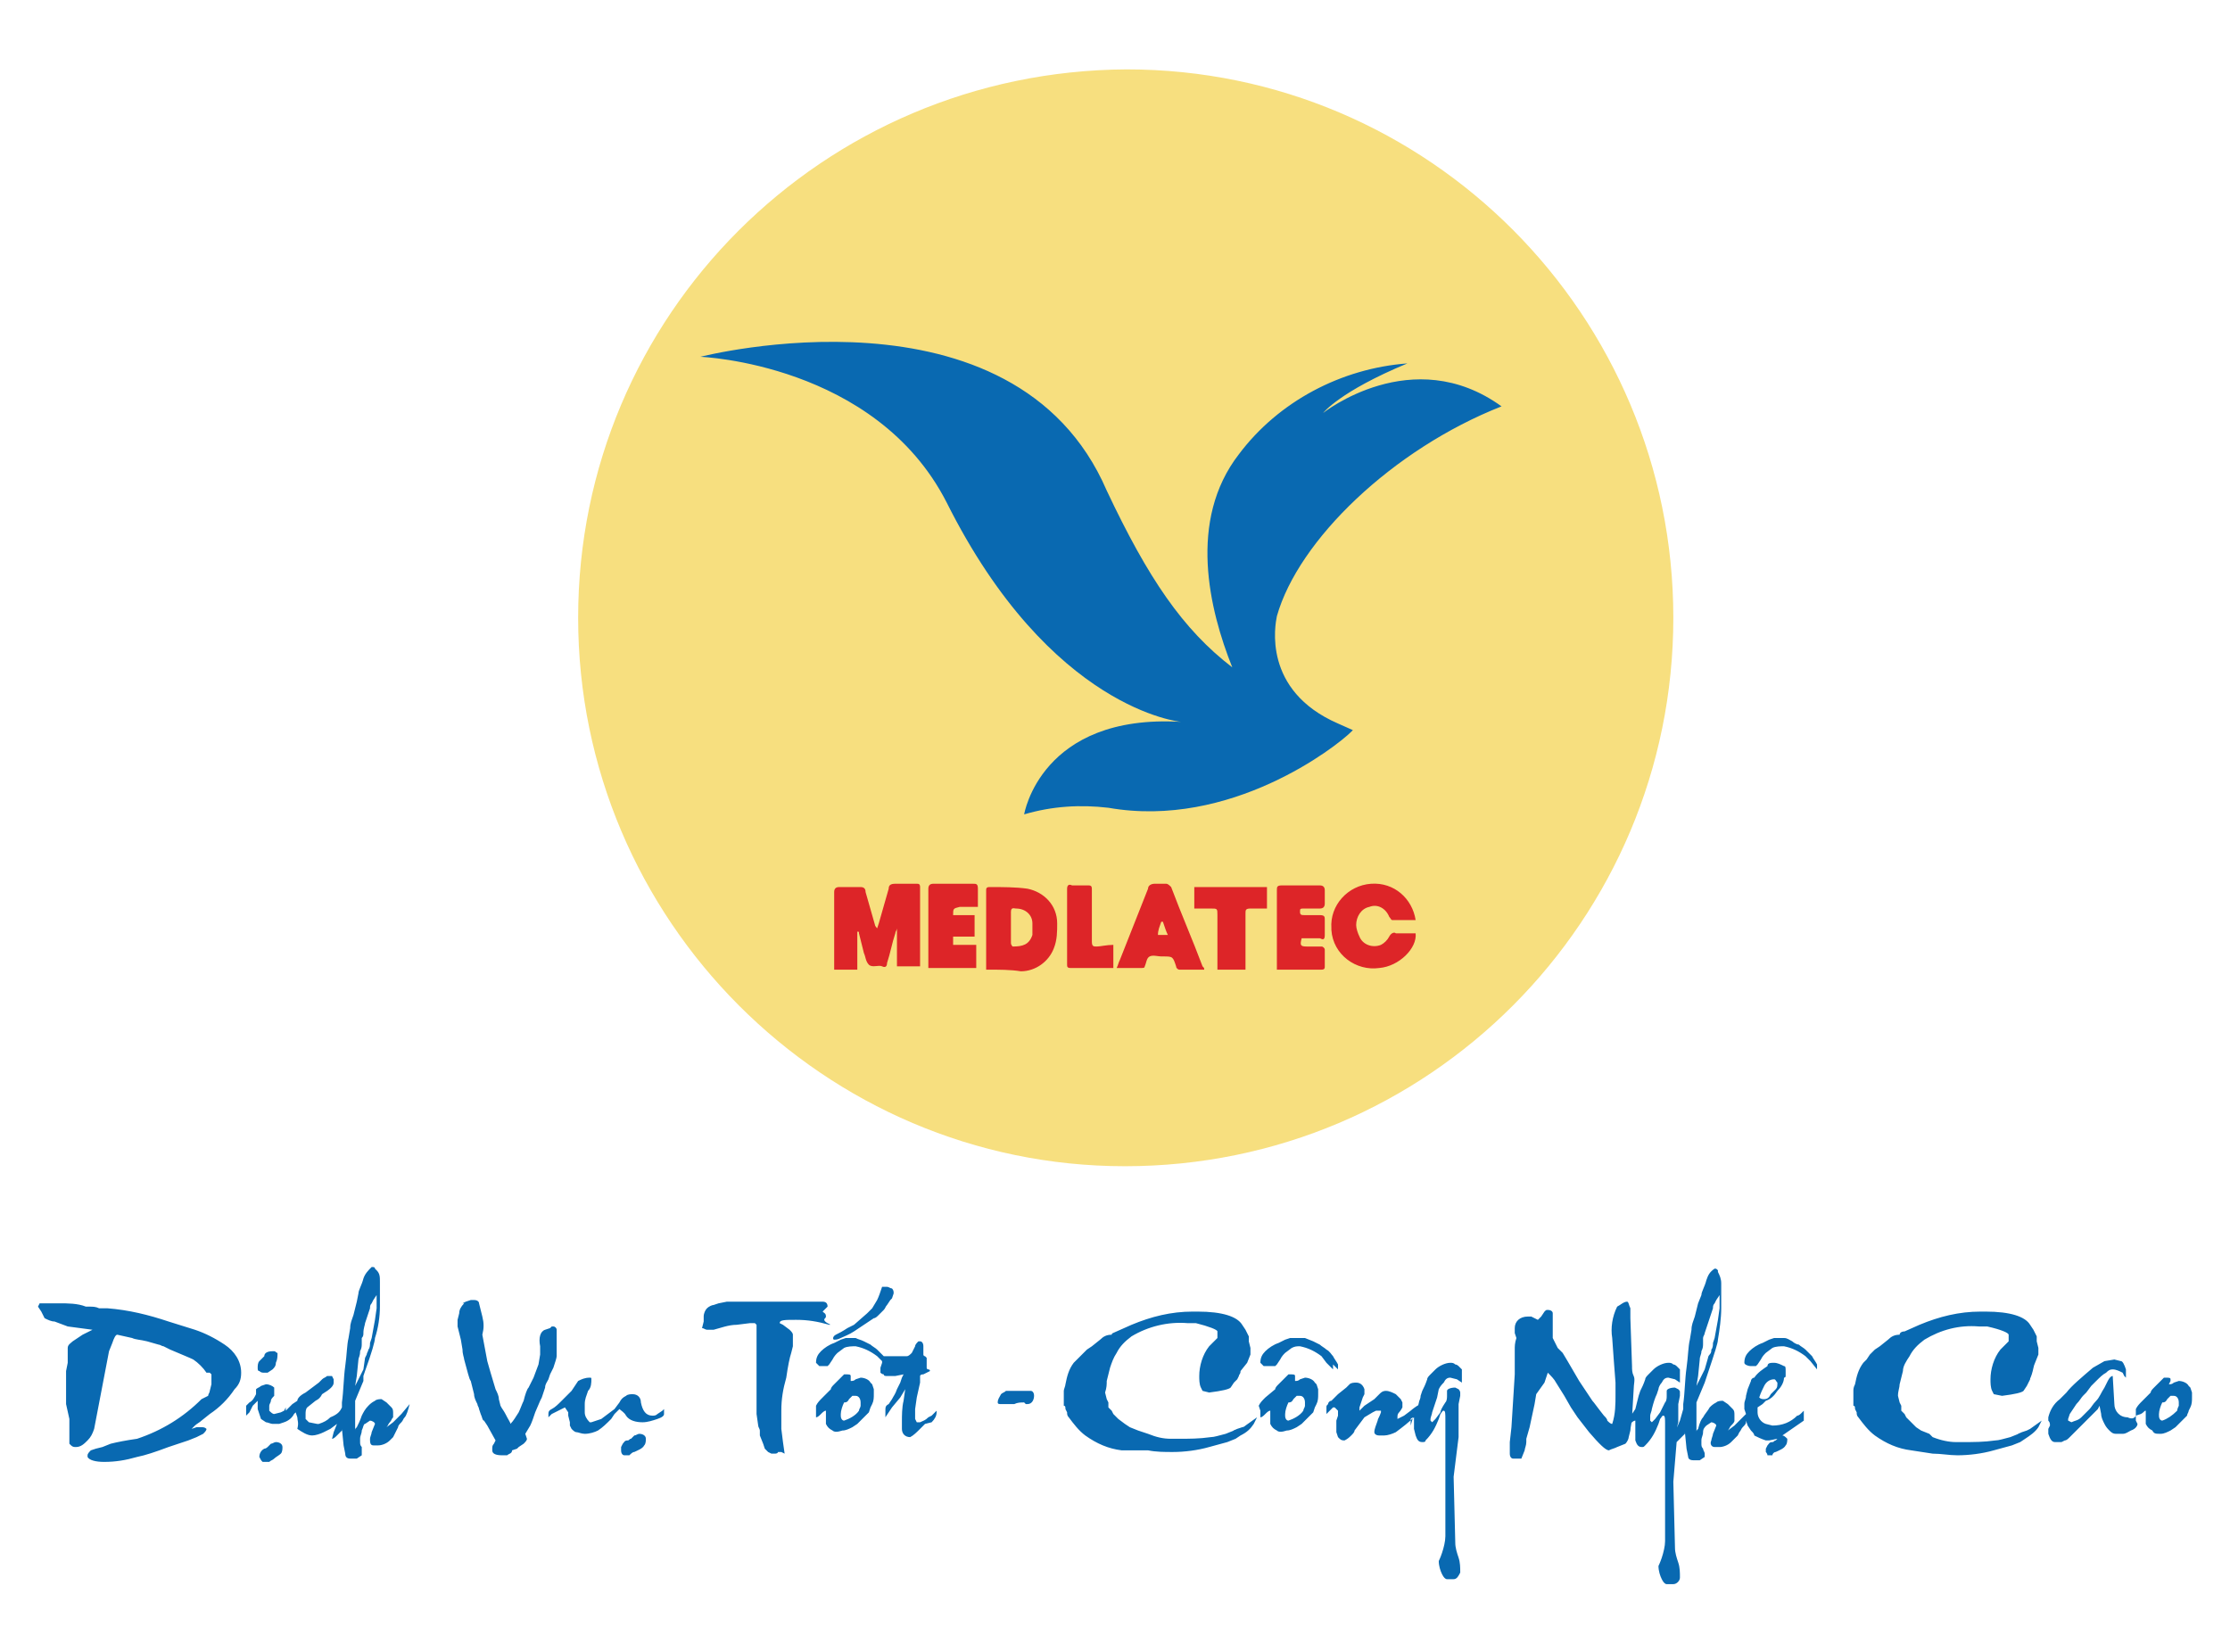 <?xml version="1.0" encoding="utf-8"?>
<!-- Generator: Adobe Illustrator 24.2.0, SVG Export Plug-In . SVG Version: 6.00 Build 0)  -->
<svg version="1.1" id="Layer_1" xmlns="http://www.w3.org/2000/svg" xmlns:xlink="http://www.w3.org/1999/xlink" x="0px" y="0px"
	 viewBox="0 0 135 100" style="enable-background:new 0 0 135 100;" xml:space="preserve">
<style type="text/css">
	.st0{fill:#F7DF7F;}
	.st1{fill:#0969B1;}
	.st2{fill-rule:evenodd;clip-rule:evenodd;fill:#DD2528;}
</style>
<g id="Layer_2_00000078724206315867699010000012793363535821160334_">
	<g id="Layer_1-2">
		<path class="st0" d="M-20,50c0,18.3-14.8,33.2-33.2,33.2S-86.3,68.3-86.3,50c0-18.3,14.8-33.2,33.2-33.2c0,0,0,0,0,0
			C-34.9,16.8-20,31.7-20,50"/>
		<path class="st1" d="M-40.3,56.4c-4.6-2-3.8-6-3.7-6.5c1.3-4.6,7-10.1,13.6-12.7c-5.4-3.9-10.8,0.4-10.8,0.4s1-1.3,5-3
			c-4,0.4-7.6,2.3-10.1,5.5c-3.1,4-1.8,9.4-0.4,12.9c-3-2.3-5.1-5.4-7.6-10.7c-5.6-13-24.7-8.1-24.7-8.1S-68.3,34.6-64,43
			c6.4,12.5,14.3,13.3,14.3,13.3c-8.5-0.6-9.5,5.5-9.5,5.5c1.7-0.5,3.4-0.6,5.1-0.4c7.4,1.3,13.8-3.7,14.7-4.6l0,0l0.1-0.1
			L-40.3,56.4"/>
		<path class="st2" d="M-50.9,68.4L-50.9,68.4c-0.2,0.3-0.2,0.5-0.3,0.8h0.5C-50.7,69-50.8,68.7-50.9,68.4z M-59.8,67.6
			c-0.1,0-0.3-0.1-0.3,0.2c0,0.6,0,1.3,0,1.9c0,0.1,0.1,0.2,0.1,0.2c0.6,0,1-0.1,1.2-0.7c0-0.2,0-0.5,0-0.7
			C-58.8,68-59.2,67.6-59.8,67.6C-59.7,67.6-59.8,67.6-59.8,67.6z M-47.6,71.3V68c0-0.4,0-0.4-0.4-0.4h-1v-1.3h4.4v1.3
			c-0.3,0-0.7,0-1,0s-0.3,0.1-0.3,0.3c0,1,0,2,0,3.1v0.3L-47.6,71.3z M-63.6,68h1.4v1.3h-1.4v0.5h1.4v1.4H-65c0-0.1,0-0.2,0-0.2
			c0-1.5,0-3,0-4.6c0-0.2,0.1-0.3,0.3-0.3h2.4c0.2,0,0.3,0,0.3,0.3c0,0.3,0,0.7,0,1.1h-1.1C-63.6,67.6-63.6,67.6-63.6,68z
			 M-48.4,71.3c-0.5,0-1,0-1.5,0c-0.1,0-0.2-0.1-0.2-0.2c-0.2-0.6-0.2-0.6-0.8-0.6h-0.1c-0.2,0-0.5-0.1-0.7,0s-0.2,0.4-0.3,0.6
			c0,0.1-0.1,0.1-0.2,0.1c-0.5,0-1,0-1.5,0c0.1-0.2,0.1-0.3,0.2-0.5l1.7-4.3c0-0.2,0.2-0.3,0.4-0.3c0.2,0,0.5,0,0.7,0
			c0.1,0,0.2,0.1,0.3,0.2c0.6,1.6,1.3,3.2,1.9,4.8C-48.4,71.2-48.4,71.2-48.4,71.3z M-44,71.3c0-0.1,0-0.2,0-0.3c0-1.5,0-3,0-4.5
			c0-0.2,0.1-0.3,0.3-0.3c0.8,0,1.5,0,2.3,0c0.2,0,0.3,0.1,0.3,0.3c0,0.3,0,0.5,0,0.8c0,0.2-0.1,0.3-0.3,0.3c-0.2,0-0.6,0-0.9,0
			c-0.2,0-0.2,0-0.3,0.2s0.1,0.2,0.3,0.2s0.6,0,0.9,0s0.3,0.1,0.3,0.3s0,0.6,0,0.9c0,0.3-0.1,0.3-0.3,0.2c-0.4,0-0.7,0-1.1,0
			c-0.1,0.4-0.1,0.5,0.3,0.5s0.6,0,0.9,0s0.2,0.1,0.2,0.2c0,0.3,0,0.7,0,1c0,0.1,0,0.2-0.2,0.2L-44,71.3z M-53.9,69.8v1.4H-54h-2.5
			c-0.2,0-0.2-0.1-0.2-0.2v-4.6c0-0.2,0.1-0.3,0.3-0.2h1c0.2,0,0.2,0.1,0.2,0.3c0,1,0,2.1,0,3.1c0,0.3,0.1,0.3,0.3,0.3
			C-54.7,69.9-54.3,69.8-53.9,69.8z M-61.6,71.3v-4.8c0-0.1,0-0.2,0.2-0.2c0.8,0,1.6,0,2.3,0.1c1,0.2,1.8,1,1.8,2.1
			c0,0.5,0,1-0.2,1.5c-0.3,0.8-1.1,1.4-2,1.4C-60.1,71.3-60.8,71.3-61.6,71.3L-61.6,71.3z M-35.6,68.3H-37c-0.1,0-0.1-0.1-0.2-0.2
			c-0.2-0.5-0.7-0.8-1.2-0.6c-0.5,0.1-0.8,0.6-0.8,1.1c0,0.2,0,0.5,0.2,0.7c0.2,0.5,0.8,0.7,1.3,0.5c0.2-0.1,0.4-0.3,0.5-0.5
			c0.1-0.2,0.3-0.3,0.4-0.2c0.4,0,0.8,0,1.2,0c0.1,0.9-1,2-2.2,2.1c-1.4,0.2-2.7-0.8-2.9-2.3c0,0,0-0.1,0-0.1
			c-0.1-1.4,1-2.6,2.4-2.7C-37,66-35.8,67-35.6,68.3L-35.6,68.3z M-68.3,68.8l0.1-0.3c0.2-0.7,0.4-1.4,0.6-2.1
			c0-0.2,0.1-0.3,0.4-0.3c0.4,0,0.9,0,1.3,0c0.1,0,0.2,0,0.2,0.2c0,1.6,0,3.2,0,4.7c0,0,0,0.1,0,0.1H-67v-2.3h0l-0.1,0.3
			c-0.2,0.6-0.3,1.2-0.5,1.8c0,0.2-0.1,0.3-0.3,0.2c-0.2,0-0.6,0.1-0.8-0.1c-0.2-0.1-0.2-0.5-0.3-0.7c-0.1-0.5-0.3-1-0.4-1.5
			c0-0.1,0-0.1-0.1-0.1v2.3h-1.4c0-0.1,0-0.2,0-0.2c0-1.5,0-3,0-4.5c0-0.2,0.1-0.3,0.3-0.3c0.4,0,0.8,0,1.3,0c0.2,0,0.3,0.1,0.3,0.3
			c0.2,0.7,0.4,1.4,0.6,2.1C-68.3,68.6-68.3,68.7-68.3,68.8z"/>
	</g>
</g>
<g id="Layer_2_00000032641333639382396840000006186041752417977011_">
	<g id="Layer_1-2_1_">
		<path class="st1" d="M53.1,78.7c0.1-0.2,0.2-0.5,0.3-0.8c0.1,0,0.2,0,0.3,0c0.1,0,0.2,0.1,0.3,0.1c0.1,0.1,0.1,0.2,0.1,0.3
			L54,78.6l-0.1,0.1L53.7,79c-0.1,0.1-0.1,0.2-0.2,0.3l-0.3,0.3c-0.1,0.1-0.2,0.2-0.3,0.2L52.6,80c-0.3,0.2-0.6,0.4-0.9,0.6
			c-0.3,0.2-0.6,0.3-0.8,0.4c-0.2,0.1-0.3,0.1-0.4,0.1s-0.1-0.2,0.1-0.3s0.4-0.2,0.7-0.4l0.4-0.2l0.8-0.7l0.3-0.3L53.1,78.7z M94,81
			L94,81l0.1,0.1L94,81z M106,82.7c-0.2,0-0.4-0.1-0.4-0.2c0-0.3,0.1-0.5,0.3-0.7c0.2-0.2,0.5-0.4,0.8-0.5l0.4-0.2l0.3-0.1
			c0.1,0,0.2,0,0.3,0c0.1,0,0.2,0,0.3,0c0.2,0,0.3,0.1,0.5,0.2c0.1,0.1,0.3,0.2,0.4,0.2c0.1,0.1,0.3,0.2,0.4,0.3l0.4,0.4
			c0.1,0.2,0.2,0.3,0.3,0.5v0.2v0.1l-0.4-0.5l-0.3-0.3c-0.4-0.3-0.8-0.5-1.3-0.6c-0.2,0-0.5,0-0.7,0.1l-0.4,0.3
			c-0.1,0.1-0.2,0.2-0.3,0.4l-0.2,0.3l-0.1,0.1L106,82.7z M78.6,81h0.1c0.1,0,0.2,0,0.3,0l0.5,0.2l0.4,0.2c0.1,0.1,0.3,0.2,0.4,0.3
			c0.2,0.1,0.3,0.3,0.4,0.4c0.1,0.2,0.2,0.3,0.3,0.5v0.2v0.1l-0.3-0.3l0,0v0.2v0.1l-0.4-0.4L80,82.1c-0.4-0.3-0.8-0.5-1.3-0.6
			c-0.2,0-0.3,0-0.5,0.1l-0.4,0.3c-0.1,0.1-0.2,0.2-0.3,0.4l-0.2,0.3l-0.1,0.1h-0.2h-0.2c-0.1,0-0.2,0-0.3,0
			c-0.1-0.1-0.1-0.1-0.2-0.2c0-0.3,0.1-0.5,0.3-0.7c0.2-0.2,0.5-0.4,0.8-0.5l0.4-0.2l0.3-0.1c0.1,0,0.2,0,0.3,0L78.6,81z M15.6,82.8
			c0-0.1,0-0.3,0.1-0.4c0.1-0.1,0.2-0.2,0.3-0.3c0-0.2,0.2-0.3,0.5-0.3h0.1c0.1,0,0.1,0.1,0.2,0.1c0,0.2,0,0.4-0.1,0.6
			c0,0.2-0.1,0.3-0.2,0.4l-0.3,0.2h-0.2c-0.1,0-0.2,0-0.3-0.1l0,0C15.6,83,15.6,82.9,15.6,82.8L15.6,82.8z M22.1,82.2l0.1-0.2
			c0-0.1,0.1-0.2,0.1-0.3c0.1-0.1,0.1-0.3,0.1-0.4l0.1-0.3l0.2-1.1l0.1-0.7c0-0.1,0-0.3,0-0.4l0-0.4l-0.2,0.3l-0.1,0.2
			c-0.1,0.1-0.1,0.2-0.1,0.3l-0.1,0.3l-0.2,0.6c0,0.1-0.1,0.3-0.1,0.6c0,0.1,0,0.2-0.1,0.3c0,0.1,0,0.2,0,0.3c0,0.2,0,0.3-0.1,0.5
			c0,0.3-0.1,0.4-0.1,0.5l-0.1,1l-0.1,0.6l0.3-0.6l0.2-0.4L22.1,82.2z M103.4,82.2c0,0,0-0.1,0.1-0.2s0.1-0.2,0.1-0.3
			c0.1-0.1,0.1-0.3,0.1-0.4l0.1-0.3l0.2-1.1l0.1-0.7c0-0.1,0-0.3,0-0.4v-0.4l-0.2,0.3l-0.1,0.2c-0.1,0.1-0.1,0.2-0.1,0.3l-0.1,0.3
			l-0.2,0.6l-0.2,0.6c0,0.1-0.1,0.2-0.1,0.3c0,0.1,0,0.2,0,0.3c0,0.2,0,0.3-0.1,0.5c0,0.2-0.1,0.3-0.1,0.5l-0.1,1l-0.1,0.6l0.3-0.6
			l0.2-0.4L103.4,82.2z M107.4,83.5c-0.3,0-0.5,0.2-0.6,0.4c-0.1,0.2-0.2,0.4-0.3,0.7c0.1,0.1,0.2,0.1,0.3,0.1
			c0.2,0,0.3-0.1,0.4-0.3c0.1-0.1,0.2-0.2,0.3-0.3c0.1-0.1,0.1-0.2,0.1-0.4C107.5,83.6,107.5,83.5,107.4,83.5z M62,84.9L62,84.9
			c-0.2,0-0.4,0-0.6,0.1h-0.6h-0.2c-0.1,0-0.2,0-0.2-0.1c0-0.2,0.1-0.3,0.2-0.5c0.1-0.1,0.2-0.1,0.3-0.2h1.5c0.1,0,0.2,0.1,0.2,0.3
			S62.5,85,62.2,85h-0.1L62,84.9z M52,85.4c0-0.1,0.1-0.2,0.1-0.3v-0.2c0-0.2-0.1-0.4-0.3-0.4c-0.1,0-0.1,0-0.2,0l-0.2,0.2
			c-0.1,0.2-0.2,0.2-0.3,0.2c-0.1,0.2-0.2,0.5-0.2,0.7v0.1c0,0.2,0.1,0.3,0.2,0.3C51.4,85.9,51.8,85.7,52,85.4z M131.8,85.4
			c0,0,0-0.1,0.1-0.3v-0.2c0-0.2-0.1-0.4-0.3-0.4c-0.1,0-0.1,0-0.2,0l-0.2,0.2c-0.1,0.2-0.2,0.2-0.3,0.2c-0.1,0.2-0.2,0.5-0.2,0.7
			v0.1c0,0.2,0.1,0.3,0.2,0.3C131.2,85.9,131.5,85.7,131.8,85.4z M78.9,85.4c0-0.1,0.1-0.2,0.1-0.3v-0.2c0-0.2-0.1-0.4-0.3-0.4
			c-0.1,0-0.1,0-0.2,0l-0.2,0.2c-0.1,0.2-0.2,0.2-0.3,0.2c-0.1,0.2-0.2,0.5-0.2,0.7v0.1c0,0.2,0.1,0.3,0.2,0.3
			C78.3,85.9,78.7,85.7,78.9,85.4z M50.4,86.6c-0.2-0.1-0.3-0.2-0.4-0.4c0,0,0-0.1,0-0.1v-0.7c-0.1,0-0.2,0.1-0.3,0.2
			c-0.1,0.1-0.2,0.2-0.3,0.2v-0.1c0-0.1,0-0.2,0-0.3l0,0l0,0v-0.3c0.1-0.2,0.2-0.3,0.4-0.5l0.5-0.5c0-0.1,0.1-0.2,0.2-0.3l0.6-0.6
			h0.1c0.2,0,0.3,0,0.3,0.1v0.1v0.2c0.1,0,0.2,0,0.3-0.1l0.3-0.1c0.2,0,0.5,0.1,0.6,0.3l0.1,0.1l0.1,0.3c0,0.1,0,0.2,0,0.3
			c0,0.2,0,0.4-0.1,0.6l-0.1,0.2l-0.1,0.3l-0.2,0.2l-0.1,0.1l-0.4,0.4l-0.3,0.2c-0.2,0.1-0.4,0.2-0.6,0.2
			C50.7,86.7,50.5,86.7,50.4,86.6z M77.3,86.6c-0.2-0.1-0.3-0.2-0.4-0.4c0,0,0-0.1,0-0.1v-0.7c-0.1,0-0.2,0.1-0.3,0.2
			c-0.1,0.1-0.2,0.2-0.3,0.2v-0.1c0-0.1,0-0.2,0-0.3l0,0l0,0l-0.1-0.3c0.1-0.2,0.2-0.3,0.4-0.5l0.6-0.5c0-0.1,0.1-0.2,0.2-0.3
			l0.6-0.6h0.1c0.2,0,0.3,0,0.3,0.1v0.1v0.2c0.1,0,0.2,0,0.3-0.1l0.3-0.1c0.2,0,0.5,0.1,0.6,0.3l0.1,0.1l0.1,0.3c0,0.1,0,0.2,0,0.3
			c0,0.2,0,0.4-0.1,0.6l-0.1,0.2l-0.1,0.3l-0.2,0.2l-0.1,0.1l-0.4,0.4l-0.3,0.2c-0.2,0.1-0.4,0.2-0.6,0.2
			C77.6,86.7,77.4,86.7,77.3,86.6z M33.2,85.8L33.2,85.8l0-0.2c0-0.1,0-0.2,0.2-0.3c0.2-0.1,0.4-0.3,0.6-0.5l0.3-0.3l0.3-0.3
			l0.4-0.6c0.2-0.1,0.4-0.2,0.7-0.2c0.1,0,0.1,0,0.1,0.1c0,0.2,0,0.5-0.2,0.7c-0.1,0.3-0.2,0.5-0.2,0.8v0.1v0.2v0.2
			c0,0.2,0.1,0.4,0.3,0.6h0.1l0.3-0.1l0.3-0.1l0.4-0.3l0.4-0.3l0.3-0.4c0.1-0.2,0.2-0.3,0.4-0.4c0.1-0.1,0.3-0.1,0.4-0.1
			c0.3,0,0.5,0.2,0.5,0.5c0,0,0,0,0,0c0.1,0.5,0.3,0.8,0.7,0.8c0.1,0,0.2,0,0.3-0.1l0.3-0.2l0.1-0.1l0,0c0,0.1,0,0.1,0,0.2v0.1
			c0,0.1-0.1,0.2-0.4,0.3c-0.3,0.1-0.6,0.2-0.9,0.2c-0.4,0-0.8-0.1-1-0.4c-0.1-0.2-0.3-0.3-0.4-0.4l-0.1,0.1l-0.2,0.2L37,85.9
			c-0.3,0.3-0.5,0.5-0.8,0.7c-0.2,0.1-0.5,0.2-0.8,0.2c-0.2,0-0.4-0.1-0.5-0.1c-0.1,0-0.2-0.1-0.3-0.2l-0.1-0.2v-0.2l-0.1-0.4v-0.2
			l-0.2-0.3l-0.2,0.1l-0.2,0.1l-0.4,0.2L33.2,85.8z M53.4,82.4l-0.3-0.3c-0.4-0.3-0.8-0.5-1.3-0.6c-0.2,0-0.5,0-0.7,0.1l-0.4,0.3
			c-0.1,0.1-0.2,0.2-0.3,0.4l-0.2,0.3l-0.1,0.1h-0.2c-0.1,0-0.2,0-0.3,0c-0.1-0.1-0.1-0.1-0.2-0.2c0-0.3,0.1-0.5,0.3-0.7
			c0.2-0.2,0.5-0.4,0.8-0.5l0.4-0.2l0.3-0.1c0.1,0,0.2,0,0.3,0c0.1,0,0.2,0,0.3,0c0.2,0.1,0.3,0.1,0.5,0.2l0.4,0.2
			c0.1,0.1,0.3,0.2,0.4,0.3l0.4,0.4h0.6h0.2h0.4c0.1,0,0.1,0,0.2,0c0.1,0,0.2-0.1,0.3-0.2l0.2-0.4c0-0.1,0.1-0.2,0.2-0.3h0.1l0,0
			c0.1,0,0.2,0.1,0.2,0.3v0.2v0.2V82c0,0,0,0.1,0.1,0.1l0.1,0.1l0,0.3v0.3c0,0,0,0.1,0.1,0.1s0.1,0.1,0.1,0.1l-0.2,0.1l-0.2,0.1
			c-0.2,0-0.2,0.1-0.2,0.1v0.2c0,0.1,0,0.1,0,0.2l-0.2,0.9l-0.1,0.7v0.6l0.1,0.2h0.1h0.1c0.2-0.1,0.3-0.1,0.5-0.3l0.2-0.1l0.2-0.2
			l0.1-0.1l0,0c0,0,0,0.1,0,0.1c0,0.2-0.1,0.4-0.3,0.6L56,86.2l-0.1,0.1l-0.2,0.2c-0.2,0.2-0.4,0.4-0.6,0.5c-0.3,0-0.5-0.2-0.5-0.5
			v-0.4c0-0.4,0-0.9,0.1-1.3l0.1-0.7l-0.3,0.5L54,85.2l-0.4,0.6v-0.2v-0.2c0-0.2,0-0.3,0.2-0.4l0.2-0.3c0.1-0.2,0.2-0.3,0.3-0.6
			c0,0,0.1-0.2,0.2-0.4l0.1-0.3l0.1-0.2l-0.5,0.1h-0.5c-0.1,0-0.2,0-0.2-0.1c-0.1,0-0.2-0.1-0.2-0.1c0-0.1,0-0.2,0-0.3l0.1-0.3
			L53.4,82.4z M80.8,85.2h-0.1c0,0-0.1,0.1-0.1,0.1l-0.2,0.2l-0.1,0.1l0,0l0,0l0,0v-0.2v-0.2c0-0.1,0-0.1,0.1-0.2
			c0-0.1,0.1-0.2,0.2-0.2l0.2-0.2l0.2-0.2l0.5-0.4l0.2-0.2c0.1-0.1,0.3-0.1,0.4-0.1c0.2,0,0.4,0.1,0.5,0.4c0,0,0,0,0,0
			c0,0.1,0,0.2,0,0.3l-0.1,0.2l-0.2,0.6v0.2l0.2-0.2l0.1-0.1l0.3-0.2l0.3-0.2c0.1-0.1,0.2-0.2,0.3-0.3c0.1-0.1,0.2-0.2,0.4-0.2
			c0.2,0,0.4,0.1,0.6,0.2l0.3,0.3l0.1,0.2v0.3c0,0-0.1,0.2-0.2,0.3c-0.1,0.1-0.1,0.2-0.1,0.3c0,0,0,0,0,0.1l0.4-0.2l0.4-0.3
			c0,0,0.1-0.1,0.4-0.3L86,85c0,0.1-0.1,0.3-0.3,0.7c-0.4,0.4-0.8,0.7-1.2,1c-0.2,0.1-0.5,0.2-0.7,0.2h-0.3c-0.2,0-0.3-0.1-0.3-0.2
			c0-0.2,0.1-0.4,0.2-0.7c0-0.1,0.1-0.2,0.2-0.5v-0.1l-0.3,0l-0.2,0.1l-0.5,0.3l-0.3,0.4L82,86.6c0,0.1-0.1,0.2-0.2,0.3
			c-0.1,0.1-0.2,0.2-0.4,0.3c-0.1,0-0.2,0-0.3-0.1l-0.1-0.1l-0.1-0.3c0-0.1,0-0.2,0-0.2v-0.2V86l0.1-0.3v-0.3l0,0l0,0L80.8,85.2z
			 M129.3,85.7v0.1c0,0.1,0,0.1,0,0.2l0.1,0.2c0,0.1-0.1,0.3-0.4,0.4c-0.2,0.1-0.3,0.2-0.5,0.2h-0.1h-0.2h-0.1
			c-0.2,0-0.3-0.1-0.4-0.2c-0.1-0.1-0.2-0.2-0.3-0.4c-0.1-0.2-0.2-0.4-0.2-0.6l-0.1-0.5l-0.1,0.2c-0.1,0.1-0.1,0.1-0.2,0.2l-0.2,0.2
			l-0.1,0.1l0,0l-0.3,0.3c-0.2,0.2-0.3,0.3-0.5,0.5c-0.1,0.1-0.2,0.2-0.4,0.4c-0.1,0.1-0.2,0.2-0.3,0.2l-0.2,0.1h-0.2h-0.2
			c-0.2,0-0.3-0.2-0.4-0.5v-0.1c0,0,0-0.1,0-0.2l0.1-0.2c0-0.1,0-0.2-0.1-0.3L124,86v-0.2c0.1-0.4,0.3-0.8,0.7-1.1
			c0.1-0.1,0.2-0.2,0.4-0.4c0.3-0.4,0.9-0.9,1.6-1.5l0.7-0.4l0.6-0.1l0.4,0.1c0.1,0,0.2,0.2,0.3,0.5c0,0.2,0,0.3,0,0.5
			c0,0,0,0-0.1-0.1l-0.1-0.2c-0.2-0.1-0.4-0.2-0.6-0.2c-0.2,0-0.3,0.1-0.4,0.2c-0.2,0.1-0.4,0.3-0.6,0.5l-0.3,0.3l-0.3,0.4l-0.2,0.2
			c-0.1,0.1-0.2,0.3-0.4,0.5l-0.4,0.6l-0.1,0.3v0.1l0.2,0.1c0.2-0.1,0.4-0.1,0.6-0.3l0.5-0.5c0.1-0.1,0.2-0.3,0.4-0.5
			s0.3-0.5,0.5-0.8l0.2-0.4c0.1-0.2,0.2-0.3,0.3-0.3l0.1,1.7c0,0.4,0.3,0.8,0.8,0.8C129,85.9,129.2,85.9,129.3,85.7L129.3,85.7
			c0-0.1,0-0.1,0-0.2l0,0l0,0v-0.2c0.1-0.2,0.2-0.3,0.4-0.5l0.5-0.5c0-0.1,0.1-0.2,0.2-0.3l0.6-0.6h0.1c0.2,0,0.3,0,0.3,0.1v0.1
			l-0.1,0.2c0.1,0,0.2,0,0.3-0.1l0.3-0.1c0.2,0,0.5,0.1,0.6,0.3l0.1,0.1l0.1,0.3c0,0.1,0,0.2,0,0.3c0,0.2,0,0.4-0.1,0.6l-0.1,0.2
			c0,0.1-0.1,0.2-0.1,0.3l-0.2,0.2l-0.1,0.1l-0.4,0.4l-0.3,0.2c-0.2,0.1-0.4,0.2-0.6,0.2c-0.3,0-0.4,0-0.5-0.2
			c-0.2-0.1-0.3-0.2-0.4-0.4c0,0,0-0.1,0-0.1v-0.7c-0.1,0-0.1,0.1-0.3,0.2L129.3,85.7z M47.1,87.9c0,0,0,0.1-0.2,0.1h-0.2l-0.2-0.1
			c-0.1-0.1-0.1-0.1-0.2-0.2l-0.1-0.3l-0.2-0.5v-0.3c0-0.1-0.1-0.2-0.1-0.3l-0.1-0.7l0-0.5v-1.8c0-0.5,0-0.9,0-1.4v-0.4V81v-0.7
			v-0.1l-0.1-0.1h-0.3l-0.8,0.1c-0.5,0-1,0.2-1.4,0.3h-0.4c-0.1,0-0.2-0.1-0.3-0.1l0.1-0.4c0-0.1,0-0.2,0-0.3c0-0.2,0.1-0.4,0.2-0.5
			c0.1-0.1,0.3-0.2,0.4-0.2l0.3-0.1l0.5-0.1h0.3h0.3h0.4h1.2H48h0.6h0.3h0.1h0.1h0.2h0.5c0.2,0,0.3,0.1,0.3,0.3
			c-0.1,0.1-0.2,0.2-0.3,0.3c0.1,0.1,0.2,0.1,0.2,0.3c0,0.1-0.1,0.1-0.1,0.2c0,0,0,0.1,0.2,0.2s0.2,0.1,0.1,0.1
			c-0.7-0.2-1.3-0.3-2-0.3c-0.7,0-1,0-1,0.2l0.2,0.1l0.4,0.3c0.1,0.1,0.2,0.2,0.2,0.3v0.1v0.2c0,0.1,0,0.1,0,0.2v0.2l-0.1,0.4
			c-0.1,0.3-0.2,0.8-0.3,1.5c-0.2,0.7-0.3,1.3-0.3,2c0,0.2,0,0.3,0,0.4V86v0.2v0.3l0.1,0.8l0.1,0.7l-0.2-0.1h-0.1L47.1,87.9z
			 M31.4,87.6l-0.1,0.1L31,87.8C31,88,30.8,88,30.7,88.1h-0.3c-0.4,0-0.6-0.1-0.6-0.3v-0.1c0-0.1,0-0.2,0.1-0.3l0.1-0.2l-0.5-0.9
			L29.3,86c-0.1,0-0.1-0.2-0.2-0.4L29,85.3c0-0.1-0.1-0.2-0.1-0.3c-0.1-0.2-0.2-0.4-0.2-0.6l-0.1-0.4l-0.1-0.4
			c-0.1-0.1-0.2-0.6-0.4-1.3c0-0.1-0.1-0.3-0.1-0.6l-0.1-0.6l-0.1-0.4l-0.1-0.4v-0.4l0.1-0.4c0-0.2,0.1-0.4,0.3-0.6H28l0.2-0.1
			l0.3-0.1h0.2c0.2,0,0.3,0.1,0.3,0.2l0.2,0.8c0.1,0.4,0.1,0.7,0,1.1l0.3,1.6l0.2,0.7l0.3,1c0.1,0.2,0.2,0.4,0.2,0.6l0.1,0.4
			c0.1,0.2,0.2,0.3,0.3,0.5c0.2,0.4,0.3,0.5,0.3,0.6c0.2-0.2,0.3-0.4,0.5-0.7c0.1-0.2,0.2-0.5,0.3-0.7c0.1-0.4,0.2-0.7,0.3-0.8
			l0.3-0.6l0.3-0.8l0.1-0.6v-0.5c-0.1-0.5,0-0.9,0.3-1H33l0.3-0.1l0.1-0.1h0.1c0.1,0,0.2,0.1,0.2,0.2c0,0.3,0,0.6,0,0.9
			c0,0.2,0,0.5,0,0.7c0,0.1-0.1,0.4-0.2,0.7L33.4,83l-0.1,0.2l-0.1,0.3c-0.1,0.2-0.2,0.3-0.2,0.5l-0.2,0.6l-0.1,0.2l-0.3,0.7
			c-0.1,0.3-0.2,0.6-0.3,0.8l-0.3,0.5l0.1,0.3c0,0.1-0.1,0.2-0.2,0.3L31.4,87.6z M37.6,87.8c0,0,0-0.1,0-0.2l0.1-0.2
			c0.1-0.1,0.1-0.2,0.3-0.2c0.1,0,0.1-0.1,0.2-0.1l0.2-0.2c0.1,0,0.2-0.1,0.3-0.1c0.2,0,0.4,0.1,0.4,0.3c0,0.1,0,0.3-0.1,0.4
			c-0.1,0.2-0.4,0.3-0.6,0.4c-0.1,0-0.2,0.1-0.3,0.2h-0.2h-0.1l0,0C37.7,88.1,37.6,88,37.6,87.8z M115.7,87.8
			c-0.8-0.1-1.5-0.4-2.2-0.9c-0.4-0.3-0.7-0.7-1-1.1c-0.1-0.1-0.1-0.2-0.1-0.3l-0.1-0.2c0-0.1,0-0.2-0.1-0.2V85v-0.2v-0.3
			c0-0.1,0-0.2,0-0.3c0-0.1,0-0.2,0.1-0.4c0.1-0.5,0.2-0.9,0.5-1.3l0.2-0.2l0.2-0.3l0.3-0.3l0.3-0.2l0.5-0.4
			c0.2-0.2,0.4-0.3,0.7-0.3c0-0.1,0.1-0.2,0.3-0.2l0.9-0.4c1.2-0.5,2.4-0.8,3.7-0.8h0.3c1.5,0,2.4,0.3,2.7,0.8l0.2,0.3l0.2,0.4
			c0,0.1,0,0.2,0,0.3l0.1,0.4v0.4l-0.2,0.5c-0.1,0.2-0.1,0.4-0.2,0.7s-0.1,0.2-0.1,0.3l-0.1,0.2l-0.1,0.2l-0.2,0.3
			c-0.1,0.1-0.5,0.2-1.3,0.3l-0.5-0.1l-0.1-0.2c-0.1-0.2-0.1-0.5-0.1-0.7c0-0.6,0.2-1.3,0.6-1.8l0.5-0.5c0-0.1,0-0.2,0-0.3v-0.1
			c0-0.1-0.4-0.3-1.3-0.5h-0.2h-0.3c-1.2-0.1-2.3,0.2-3.3,0.8c-0.4,0.3-0.7,0.6-0.9,1c-0.2,0.3-0.4,0.6-0.4,0.9l-0.2,0.8
			c0,0.2-0.1,0.4-0.1,0.7l0.1,0.4l0.1,0.2v0.3l0.1,0.1l0.1,0.1l0.1,0.2l0.3,0.3l0.3,0.3l0.3,0.2l0.5,0.2L117,87
			c0.5,0.2,1,0.3,1.4,0.3c0.1,0,0.3,0,0.4,0c0.7,0,1.3,0,2-0.1c0.2,0,0.5-0.1,0.9-0.2l0.5-0.2c-0.1,0,0,0,0.2-0.1l0.3-0.1l0.2-0.1
			l0.7-0.5l-0.2,0.4c-0.2,0.3-0.5,0.5-0.8,0.7l-0.3,0.2l-0.5,0.2l-1.1,0.3c-0.7,0.2-1.5,0.3-2.2,0.3c-0.5,0-1-0.1-1.5-0.1
			L115.7,87.8z M67.9,87.8c-0.8-0.1-1.5-0.4-2.2-0.9c-0.4-0.3-0.7-0.7-1-1.1c-0.1-0.1-0.1-0.2-0.1-0.3l-0.1-0.2c0-0.1,0-0.2-0.1-0.2
			V85v-0.2v-0.3c0-0.1,0-0.2,0-0.3c0-0.1,0.1-0.3,0.1-0.4c0.1-0.5,0.2-0.9,0.5-1.3l0.2-0.2l0.3-0.3l0.3-0.3l0.3-0.2l0.5-0.4
			c0.2-0.2,0.4-0.3,0.7-0.3c0-0.1,0.1-0.1,0.3-0.2l0.9-0.4c1.2-0.5,2.4-0.8,3.7-0.8h0.3c1.5,0,2.4,0.3,2.7,0.8l0.2,0.3l0.2,0.4
			c0,0,0,0.2,0,0.3l0.1,0.4v0.4l-0.2,0.5L75.1,83c0,0.2-0.1,0.2-0.1,0.3l-0.1,0.2l-0.2,0.2l-0.2,0.3c-0.1,0.1-0.5,0.2-1.3,0.3
			l-0.4-0.1L72.7,84c-0.1-0.2-0.1-0.5-0.1-0.7c0-0.6,0.2-1.3,0.6-1.8l0.5-0.5c0-0.1,0-0.2,0-0.3v-0.1c0-0.1-0.5-0.3-1.3-0.5h-0.2
			h-0.3c-1.2-0.1-2.4,0.2-3.4,0.8c-0.4,0.3-0.7,0.6-0.9,1c-0.2,0.3-0.3,0.6-0.4,0.9l-0.2,0.8c0,0.2,0,0.4-0.1,0.7l0.1,0.4l0.1,0.2
			v0.3l0.1,0.1l0.1,0.1l0.1,0.2l0.3,0.3l0.4,0.3l0.3,0.2l0.5,0.2l0.6,0.2c0.5,0.2,0.9,0.3,1.4,0.3c0.1,0,0.3,0,0.4,0
			c0.7,0,1.3,0,2-0.1c0.2,0,0.5-0.1,0.9-0.2l0.5-0.2c-0.1,0,0,0,0.2-0.1l0.3-0.1c0.1,0,0.2-0.1,0.2-0.1l0.7-0.5l-0.2,0.4
			c-0.2,0.3-0.4,0.5-0.8,0.7l-0.3,0.2l-0.5,0.2l-1.1,0.3c-0.7,0.2-1.5,0.3-2.2,0.3c-0.5,0-1,0-1.5-0.1L67.9,87.8z M20.7,85.2v-0.3
			c0.1-0.7,0.1-1.5,0.2-2.2s0.1-1.3,0.2-1.7l0.1-0.6c0-0.3,0.1-0.5,0.2-0.8l0.1-0.4l0.1-0.4l0.1-0.5c0-0.2,0.2-0.5,0.3-0.9
			c0.1-0.3,0.3-0.5,0.5-0.7c0.1,0,0.2,0,0.2,0.1l0.1,0.1c0.2,0.2,0.2,0.4,0.2,0.7c0,0.4,0,0.7,0,0.7c0,0.3,0,0.6,0,0.8
			c0,0.6-0.1,1.3-0.3,1.9c0,0.2-0.2,0.9-0.6,2l-0.1,0.3L22,83.6l-0.5,1.2V85l0,0.7v0.9c0,0,0,0.1,0,0.1v-0.1c0-0.1,0-0.1,0.1-0.2
			c0.1-0.2,0.2-0.4,0.3-0.7c0.1-0.2,0.2-0.4,0.4-0.6c0.1-0.1,0.2-0.2,0.4-0.3c0.1-0.1,0.3-0.1,0.4-0.1l0.3,0.2
			c0.1,0.1,0.2,0.2,0.3,0.3c0.1,0.1,0.1,0.2,0.1,0.4c0,0,0,0.1,0,0.1c0,0.1,0,0.1,0,0.1c-0.1,0.1-0.1,0.2-0.2,0.3
			c-0.1,0.1-0.1,0.2-0.2,0.3l0,0l0.4-0.3c0.2-0.2,0.3-0.3,0.5-0.5l0.5-0.6c-0.1,0.4-0.2,0.7-0.3,0.8c-0.1,0.1-0.1,0.2-0.2,0.3
			c-0.1,0.1-0.2,0.2-0.2,0.3l-0.1,0.2L23.8,87l-0.2,0.2c-0.2,0.2-0.5,0.3-0.7,0.3h-0.1h-0.2c-0.2,0-0.2-0.2-0.2-0.4
			c0-0.1,0.1-0.3,0.1-0.4l0.2-0.5c0-0.1-0.2-0.2-0.3-0.2l-0.3,0.2c-0.1,0-0.1,0.2-0.2,0.4c0,0.2-0.1,0.3-0.1,0.5c0,0.1,0,0.1,0,0.2
			c0,0.1,0,0.2,0.1,0.3c0,0.1,0,0.2,0,0.3c0,0.1,0,0.1,0,0.2l-0.3,0.2h-0.4c-0.2,0-0.3-0.1-0.3-0.3c0,0,0,0,0,0l-0.1-0.5l-0.1-1v0.1
			l-0.3,0.3c-0.1,0.1-0.2,0.2-0.3,0.2l0.1-0.4l0.2-0.5l-0.4,0.3l-0.4,0.2c-0.2,0.1-0.5,0.2-0.7,0.2c-0.3,0-0.6-0.2-0.9-0.4
			C18.1,86.1,18,86,18,85.8l-0.1-0.3l0,0h0l-0.1,0.1l0,0l0,0c-0.1,0.2-0.3,0.4-0.6,0.5l-0.3,0.1h-0.4c-0.1,0-0.3-0.1-0.4-0.1
			l-0.3-0.2l-0.1-0.3l-0.1-0.3c0,0,0-0.2,0-0.5c0,0-0.1,0.1-0.3,0.3l-0.1,0.2l-0.1,0.2l-0.1,0.1l-0.1,0.1l0,0v-0.2v-0.2v-0.2
			l0.2-0.2c0.2-0.1,0.3-0.3,0.4-0.5v-0.3c0.1-0.1,0.2-0.1,0.3-0.2l0.3-0.1c0.2,0,0.4,0.1,0.5,0.2c0,0.2,0,0.3,0,0.4c0,0,0,0.1,0,0.1
			c-0.1,0.1-0.2,0.2-0.2,0.3c0,0.1-0.1,0.2-0.1,0.3c0,0.1,0,0.2,0,0.3c0.1,0.1,0.2,0.2,0.3,0.2l0.4-0.1l0.2-0.1l0.1-0.2v0.2l0.1-0.1
			l0.1-0.1l0.2-0.2l0.3-0.2c0-0.1,0.1-0.3,0.5-0.5l0.4-0.3l0.4-0.3l0.2-0.2c0.1-0.1,0.2-0.1,0.3-0.2h0.1h0.1h0.1l0.1,0.2v0.2
			c0,0.2-0.2,0.4-0.7,0.7c-0.1,0.2-0.2,0.3-0.4,0.4l-0.5,0.4c-0.1,0.1-0.1,0.3-0.1,0.4v0.2v0.1l0.1,0.1c0,0,0.1,0.1,0.1,0.1l0.5,0.1
			h0.1c0.3-0.1,0.5-0.2,0.7-0.4C20.5,85.6,20.6,85.4,20.7,85.2z M94,81l0.3,0.6l0.3,0.3l0.3,0.5l0.7,1.2l0.4,0.6l0.4,0.6
			c0.1,0.1,0.3,0.4,0.7,0.9c0.1,0.1,0.2,0.2,0.2,0.3c0.1,0.1,0.2,0.2,0.3,0.2c0.2-0.6,0.2-1.2,0.2-1.8c0-0.1,0-0.4,0-0.7l-0.1-1.3
			l-0.1-1.4c-0.1-0.6,0-1.3,0.3-1.9c0.2-0.1,0.4-0.3,0.6-0.3c0.1,0,0.1,0.2,0.2,0.4v0.3v0.3l0.1,2.9c0,0.2,0,0.4,0.1,0.6
			s0,0.5,0,0.8l-0.1,1.7c0,0.3-0.1,0.6-0.1,0.8l-0.1,0.4c0,0.1-0.1,0.3-0.2,0.4l-0.5,0.2c-0.2,0.1-0.3,0.1-0.5,0.2
			c-0.2,0-0.6-0.4-1.2-1.1l-0.7-0.9l-0.4-0.6l-0.4-0.7l-0.5-0.8c-0.1-0.2-0.3-0.4-0.5-0.6l-0.1,0.3l-0.1,0.3L93,84.4L92.9,85
			l-0.3,1.4l-0.2,0.7v0.2c0,0.2-0.1,0.4-0.1,0.5l-0.2,0.5h-0.1h-0.2h-0.2c-0.1,0-0.2-0.1-0.2-0.3v-0.4v-0.3l0.1-0.9l0.1-1.6l0.1-1.6
			v-1.5c0-0.2,0-0.4,0.1-0.7l-0.1-0.3c0-0.1,0-0.2,0-0.3c0-0.4,0.3-0.7,0.8-0.7h0.2l0.2,0.1l0.2,0.1l0.2-0.2l0.2-0.3
			c0.1-0.1,0.1-0.1,0.2-0.1c0.2,0,0.3,0.1,0.3,0.2c0,0.1,0,0.3,0,0.4L94,80.6c0,0,0,0.1,0,0.1C94,80.8,94,80.9,94,81L94,81z
			 M5.6,80.5l-1.5-0.2L3.3,80c-0.2,0-0.4-0.1-0.6-0.2l-0.1-0.2l-0.1-0.2l-0.2-0.3l0.1-0.2c0.1,0,0.2,0,0.4,0h0.4h0.2h0.1h0.1
			c0.5,0,1.1,0,1.6,0.2h0.1h0.1c0.2,0,0.4,0,0.6,0.1l0.3,0c0.1,0,0.1,0,0.2,0c1.3,0.1,2.5,0.4,3.7,0.8l1.6,0.5
			c0.6,0.2,1.2,0.5,1.8,0.9c0.6,0.4,1,1,1,1.7c0,0.4-0.1,0.7-0.4,1c-0.4,0.6-0.9,1.1-1.5,1.5L12.2,86c-0.1,0.1-0.3,0.2-0.4,0.3
			l-0.2,0.2l0.3-0.1h0.3c0.1,0,0.2,0,0.3,0.1c0,0.1-0.1,0.2-0.2,0.3L11.9,87l-0.5,0.2l-1.2,0.4c-0.8,0.3-1.4,0.5-1.9,0.6
			c-0.7,0.2-1.3,0.3-2,0.3c-0.5,0-0.9-0.1-1-0.3c0,0,0-0.1,0-0.1c0-0.1,0.1-0.2,0.2-0.3l0.3-0.1l0.4-0.1l0.5-0.2
			c0.4-0.1,0.9-0.2,1.6-0.3c1.5-0.5,2.8-1.3,3.9-2.4l0.4-0.2c0-0.1,0.1-0.2,0.1-0.3l0.1-0.4v-0.4v-0.2l-0.1-0.1l-0.2,0
			c-0.2-0.3-0.5-0.6-0.8-0.8c-0.2-0.1-0.7-0.3-1.4-0.6l-0.4-0.2c-0.1,0-0.2-0.1-0.3-0.1l-0.7-0.2C8.5,81.1,8.2,81.1,8,81l-0.9-0.2
			c-0.1,0-0.2,0.2-0.3,0.5l-0.2,0.5l-0.9,4.7c-0.1,0.3-0.2,0.5-0.4,0.7c-0.2,0.2-0.4,0.4-0.7,0.4c-0.1,0-0.2,0-0.3-0.1l-0.1-0.1
			v-0.6c0-0.3,0-0.6,0-0.9l-0.2-0.9c0-0.1,0-0.2,0-0.4c0-0.1,0-0.2,0-0.3c0-0.1,0-0.1,0-0.2c0-0.1,0-0.1,0-0.2c0-0.1,0-0.1,0-0.2
			c0-0.1,0-0.2,0-0.3v-0.1c0,0,0,0,0-0.1v-0.2l0.1-0.5v-0.9c0-0.2,0.2-0.3,0.3-0.4L5,80.8C5.2,80.7,5.4,80.6,5.6,80.5L5.6,80.5z
			 M15.7,88.2c0-0.2,0.1-0.4,0.3-0.5c0.1,0,0.2-0.1,0.2-0.1l0.2-0.2c0.1,0,0.2-0.1,0.3-0.1c0.2,0,0.4,0.1,0.4,0.3
			c0,0.1,0,0.3-0.1,0.4c-0.1,0.1-0.3,0.2-0.4,0.3c-0.1,0.1-0.2,0.1-0.3,0.2h-0.2c-0.1,0-0.1,0-0.2,0l0,0
			C15.8,88.4,15.8,88.4,15.7,88.2z M101.4,86.9v-0.2l0.3-0.7l0.2-0.7V85c0.1-0.7,0.1-1.5,0.2-2.2s0.1-1.3,0.2-1.7l0.1-0.6
			c0-0.3,0.1-0.5,0.2-0.8l0.1-0.4l0.1-0.4l0.2-0.5c0-0.2,0.2-0.5,0.3-0.9c0.1-0.3,0.2-0.5,0.5-0.7c0.1,0,0.1,0,0.2,0.1L104,77
			c0.1,0.2,0.2,0.4,0.2,0.7c0,0.2,0,0.5,0,0.7c0,0.3,0,0.6,0,0.8c0,0.6-0.1,1.3-0.2,1.9c0,0.2-0.2,0.8-0.6,2l-0.1,0.3l-0.1,0.3
			l-0.5,1.2v0.2v0.7v0.9v0.1v-0.1c0-0.1,0-0.1,0.1-0.2c0.1-0.4,0.2-0.6,0.3-0.7c0.1-0.2,0.3-0.4,0.4-0.6c0.1-0.1,0.2-0.2,0.4-0.3
			c0.1-0.1,0.3-0.1,0.4-0.1l0.3,0.2c0.1,0.1,0.2,0.2,0.3,0.3c0.1,0.1,0.1,0.2,0.1,0.4c0,0,0,0.1,0,0.1V86c0,0.1-0.1,0.2-0.2,0.3
			c-0.1,0.1-0.1,0.2-0.2,0.3l0,0l0.4-0.3c0.2-0.2,0.3-0.3,0.5-0.5l0.2-0.2l-0.1-0.3c0-0.1,0-0.2,0-0.3c0-0.2,0.1-0.3,0.1-0.5
			l0.1-0.4l0.2-0.5c0-0.1,0.1-0.2,0.2-0.2c0.2-0.3,0.5-0.5,0.8-0.7c0-0.2,0.2-0.2,0.4-0.2c0.2,0,0.4,0.1,0.6,0.2
			c0.1,0,0.1,0.1,0.1,0.3s0,0.2,0,0.3c0,0.1-0.1,0.1-0.1,0.1c0,0.3-0.2,0.6-0.4,0.8c-0.2,0.3-0.4,0.5-0.7,0.6l-0.2,0.2l-0.3,0.2v0.3
			c0,0.3,0.2,0.6,0.5,0.7l0.4,0.1c0.6,0,1.1-0.2,1.5-0.6c0.1,0,0.2-0.1,0.3-0.2l0.1-0.1c0,0.2,0,0.3,0,0.4c0,0.1,0,0.1,0,0.2
			l-1.3,0.9c0.1,0,0.2,0.1,0.3,0.2c0,0.1,0,0.3-0.1,0.4c-0.1,0.2-0.4,0.3-0.6,0.4c-0.1,0-0.2,0.1-0.2,0.2h-0.2h-0.1l0,0
			c0-0.1-0.1-0.2-0.1-0.2c0,0,0-0.1,0-0.2l0.1-0.2c0.1-0.1,0.1-0.2,0.3-0.2c0.1,0,0.1-0.1,0.2-0.1l0.1-0.1l0,0l-0.5,0.1h-0.2
			c-0.3-0.1-0.5-0.2-0.7-0.3c0-0.1-0.1-0.2-0.2-0.3l-0.2-0.3l-0.1-0.3c0,0,0,0.1,0,0.1c0,0.1-0.1,0.2-0.2,0.3
			c-0.1,0.1-0.1,0.2-0.2,0.3l-0.1,0.2l-0.2,0.2l-0.2,0.2c-0.2,0.2-0.5,0.3-0.7,0.3H104h-0.2c-0.2,0-0.3-0.2-0.2-0.4
			c0-0.1,0.1-0.3,0.1-0.4l0.2-0.5c0-0.1-0.2-0.2-0.3-0.2l-0.3,0.2c-0.1,0.1-0.2,0.2-0.2,0.4c0,0.2-0.1,0.3-0.1,0.5
			c0,0.1,0,0.1,0,0.2c0,0.1,0,0.2,0.1,0.3c0,0.1,0.1,0.2,0.1,0.3c0,0.1,0,0.1,0,0.2l-0.3,0.2h-0.4c-0.2,0-0.3-0.1-0.3-0.2
			c0,0,0,0,0,0l-0.1-0.5l-0.1-1v0.1l-0.3,0.3c-0.1,0.1-0.1,0.1-0.2,0.2l-0.2,2.4l0.1,4c0,0.3,0.1,0.6,0.2,0.9
			c0.1,0.3,0.1,0.6,0.1,0.9c0,0.2-0.2,0.4-0.4,0.4c-0.1,0-0.3,0-0.4,0c-0.1,0-0.2-0.1-0.3-0.3c-0.1-0.2-0.2-0.5-0.2-0.8
			c0,0,0.1-0.2,0.2-0.5c0.1-0.3,0.2-0.7,0.2-1v-0.4c0,0,0-0.3,0-1.1c0-0.9,0-2,0-3.2v-2.4c0-0.3,0-0.5-0.1-0.5s-0.1,0.1-0.2,0.2
			l-0.1,0.3c-0.2,0.5-0.4,0.9-0.8,1.3c-0.1,0.1-0.1,0.1-0.2,0.1c-0.2,0-0.3-0.1-0.4-0.4L99,86.7c0-0.2,0-0.5,0-0.7
			c-0.1,0-0.2,0.1-0.2,0.1c-0.1,0.1-0.1,0.1-0.2,0.2l0.2-0.7l0.2-0.3l0.1-0.4l0.1-0.4l0.1-0.3c0.1-0.2,0.2-0.4,0.3-0.7
			c0-0.1,0.1-0.2,0.2-0.3c0.1-0.1,0.2-0.2,0.3-0.3c0.2-0.2,0.6-0.4,0.9-0.4c0.1,0,0.2,0,0.3,0.1c0.1,0,0.2,0.1,0.2,0.1l0.2,0.2
			c0,0,0,0.1,0,0.2c0,0.1,0,0.1,0,0.2v0.4l-0.3-0.2l-0.4-0.1c-0.2,0-0.3,0.1-0.4,0.3c-0.1,0.1-0.2,0.3-0.2,0.4l-0.1,0.3
			c-0.1,0.2-0.2,0.5-0.3,0.9c0,0.1-0.1,0.3-0.1,0.4V86l0.1,0.1l0.2-0.2l0.3-0.4c0.1-0.2,0.2-0.4,0.3-0.6c0.1-0.1,0.1-0.3,0.1-0.4
			c0-0.1,0-0.2,0-0.3c0-0.1,0.2-0.2,0.5-0.2l0.2,0.1c0.1,0.1,0.1,0.1,0.1,0.2c0,0.1,0,0.1,0,0.2l-0.1,0.5v0.4c0,0.1,0,0.2,0,0.3v0.1
			c0,0.1,0,0.2,0,0.3L101.4,86.9L101.4,86.9z M85.4,86.3l0.2-0.7l0.2-0.3l0.1-0.4c0-0.1,0.1-0.2,0.1-0.4l0.1-0.3
			c0.1-0.2,0.2-0.4,0.3-0.7c0-0.1,0.1-0.2,0.2-0.3c0.1-0.1,0.2-0.2,0.3-0.3c0.2-0.2,0.6-0.4,0.9-0.4c0.1,0,0.2,0,0.3,0.1
			c0.1,0,0.2,0.1,0.2,0.1l0.2,0.2c0,0,0,0.1,0,0.2c0,0.1,0,0.1,0,0.2v0.4l-0.3-0.2l-0.4-0.1c-0.2,0-0.3,0.1-0.4,0.3
			c-0.1,0.1-0.2,0.2-0.3,0.4L87,84.6c-0.1,0.3-0.2,0.6-0.3,0.9c0,0.1-0.1,0.3-0.1,0.4V86l0.1,0.1l0.2-0.2l0.3-0.4
			c0-0.1,0.1-0.3,0.3-0.6c0.1-0.1,0.1-0.3,0.1-0.4c0-0.1,0-0.2,0-0.3c0-0.1,0.2-0.2,0.5-0.2l0.2,0.1c0,0,0.1,0.1,0.1,0.2
			c0,0.1,0,0.1,0,0.2l-0.1,0.5v0.4c0,0,0,0.1,0,0.3v0.1c0,0.1,0,0.2,0,0.3v0.5v0.4L88,89.4l0.1,4c0,0.3,0.1,0.6,0.2,0.9
			c0.1,0.3,0.1,0.6,0.1,0.9c-0.1,0.2-0.2,0.4-0.4,0.4c-0.1,0-0.3,0-0.4,0c-0.1,0-0.2-0.1-0.3-0.3c-0.1-0.2-0.2-0.5-0.2-0.8
			c0,0,0.1-0.2,0.2-0.5c0.1-0.3,0.2-0.7,0.2-1v-0.4c0,0,0-0.3,0-1.1c0-0.9,0-2,0-3.2v-2.4c0-0.3,0-0.5-0.1-0.5s-0.1,0.1-0.2,0.2
			l-0.1,0.3c-0.2,0.5-0.4,0.9-0.8,1.3c0,0.1-0.1,0.1-0.2,0.1c-0.2,0-0.3-0.1-0.4-0.4l-0.1-0.4c0-0.1,0-0.4,0-0.7
			c-0.1,0-0.2,0.1-0.2,0.1C85.4,86.1,85.4,86.2,85.4,86.3L85.4,86.3z"/>
		<path class="st0" d="M101.3,37.4c0,18.3-14.8,33.2-33.2,33.2C49.9,70.6,35,55.7,35,37.4S49.8,4.3,68.2,4.2
			C86.5,4.2,101.3,19.1,101.3,37.4L101.3,37.4"/>
		<path class="st1" d="M81,43.8c-4.6-2-3.8-6-3.7-6.5c1.3-4.6,7-10.1,13.6-12.7c-5.4-3.9-10.8,0.4-10.8,0.4s1-1.3,5.1-3
			c-4,0.3-7.8,2.3-10.2,5.5c-3.1,4-1.8,9.4-0.4,12.9c-3-2.3-5.1-5.4-7.6-10.7c-5.6-13-24.6-8.1-24.6-8.1S53,22,57.3,30.4
			C63.6,43,71.5,43.7,71.5,43.7C63,43.2,62,49.3,62,49.3c1.7-0.5,3.4-0.6,5.1-0.4c7.4,1.3,13.8-3.7,14.7-4.6l0,0l0.1-0.1L81,43.8"/>
		<path class="st2" d="M70.4,55.8h-0.1c-0.1,0.3-0.2,0.5-0.2,0.8h0.6C70.6,56.4,70.5,56.1,70.4,55.8z M61.5,55
			c-0.1,0-0.3-0.1-0.3,0.2v1.9c0,0.1,0.1,0.2,0.1,0.2c0.6,0,1-0.1,1.2-0.7c0-0.2,0-0.5,0-0.7C62.5,55.4,62.1,55,61.5,55
			C61.6,55,61.5,55,61.5,55z M73.7,58.7v-3.3c0-0.4,0-0.4-0.4-0.4h-1v-1.3h4.4V55c-0.3,0-0.7,0-1,0s-0.3,0.1-0.3,0.3c0,1,0,2,0,3.1
			v0.3L73.7,58.7z M57.7,55.4H59v1.3h-1.3v0.5h1.4v1.4h-2.9c0-0.1,0-0.2,0-0.2c0-1.5,0-3,0-4.6c0-0.2,0.1-0.3,0.3-0.3h2.4
			c0.2,0,0.3,0,0.3,0.3s0,0.7,0,1.1h-1.1C57.7,55,57.7,55,57.7,55.4L57.7,55.4z M72.9,58.7c-0.5,0-1,0-1.5,0c-0.1,0-0.2-0.1-0.2-0.2
			c-0.2-0.6-0.2-0.6-0.8-0.6h-0.1c-0.2,0-0.5-0.1-0.7,0s-0.2,0.4-0.3,0.6c0,0.1-0.1,0.1-0.2,0.1c-0.5,0-1,0-1.5,0
			c0.1-0.2,0.1-0.3,0.2-0.5l1.7-4.3c0-0.2,0.2-0.3,0.4-0.3c0.2,0,0.5,0,0.7,0c0.1,0,0.2,0.1,0.3,0.2c0.6,1.6,1.3,3.2,1.9,4.8
			C72.9,58.6,72.9,58.6,72.9,58.7z M77.3,58.7c0-0.1,0-0.2,0-0.3v-4.5c0-0.2,0-0.3,0.3-0.3c0.8,0,1.6,0,2.3,0c0.2,0,0.3,0.1,0.3,0.3
			c0,0.3,0,0.5,0,0.8c0,0.2-0.1,0.3-0.3,0.3s-0.6,0-0.9,0s-0.3,0-0.3,0.2s0.1,0.2,0.3,0.2s0.6,0,0.9,0s0.3,0.1,0.3,0.3s0,0.6,0,0.9
			s-0.1,0.3-0.3,0.2c-0.4,0-0.7,0-1.1,0c-0.1,0.4-0.1,0.5,0.3,0.5s0.6,0,0.9,0c0.1,0,0.2,0.1,0.2,0.2v1c0,0.1,0,0.2-0.2,0.2
			L77.3,58.7z M67.4,57.2v1.4h-0.1h-2.5c-0.2,0-0.2-0.1-0.2-0.2c0-1.5,0-3.1,0-4.6c0-0.2,0.1-0.3,0.3-0.2h1c0.2,0,0.2,0.1,0.2,0.3
			c0,1,0,2.1,0,3.1c0,0.3,0.1,0.3,0.3,0.3S67,57.2,67.4,57.2z M59.7,58.7v-4.8c0-0.1,0-0.2,0.2-0.2c0.8,0,1.6,0,2.3,0.1
			c1,0.2,1.8,1,1.8,2.1c0,0.5,0,1-0.2,1.5c-0.3,0.8-1.1,1.4-2,1.4C61.2,58.7,60.5,58.7,59.7,58.7L59.7,58.7z M85.7,55.7h-1.4
			c-0.1,0-0.1-0.1-0.2-0.2c-0.2-0.5-0.7-0.8-1.2-0.6c-0.5,0.1-0.8,0.6-0.8,1.1c0,0.2,0.1,0.5,0.2,0.7c0.2,0.5,0.8,0.7,1.3,0.5
			c0.2-0.1,0.4-0.3,0.5-0.5c0.1-0.2,0.3-0.3,0.4-0.2c0.4,0,0.8,0,1.2,0c0.1,0.9-1,2-2.2,2.1c-1.4,0.2-2.8-0.8-2.9-2.3
			c0,0,0-0.1,0-0.1c-0.1-1.4,1-2.6,2.4-2.7C84.4,53.4,85.5,54.4,85.7,55.7L85.7,55.7z M53.1,56.2l0.1-0.3c0.2-0.7,0.4-1.4,0.6-2.1
			c0-0.2,0.1-0.3,0.4-0.3c0.4,0,0.9,0,1.3,0c0.1,0,0.2,0,0.2,0.2c0,1.6,0,3.2,0,4.7c0,0,0,0.1,0,0.1h-1.4v-2.3l0,0
			c0,0.1-0.1,0.2-0.1,0.3c-0.2,0.6-0.3,1.2-0.5,1.8c0,0.2-0.1,0.3-0.3,0.2s-0.6,0.1-0.8-0.1s-0.2-0.5-0.3-0.7L52,56.5
			c0-0.1,0-0.1-0.1-0.1v2.3h-1.4c0-0.1,0-0.2,0-0.2c0-1.5,0-3,0-4.5c0-0.2,0.1-0.3,0.3-0.3c0.4,0,0.8,0,1.3,0c0.2,0,0.3,0.1,0.3,0.3
			c0.2,0.7,0.4,1.4,0.6,2.1C53,56,53,56.1,53.1,56.2z"/>
	</g>
</g>
</svg>
